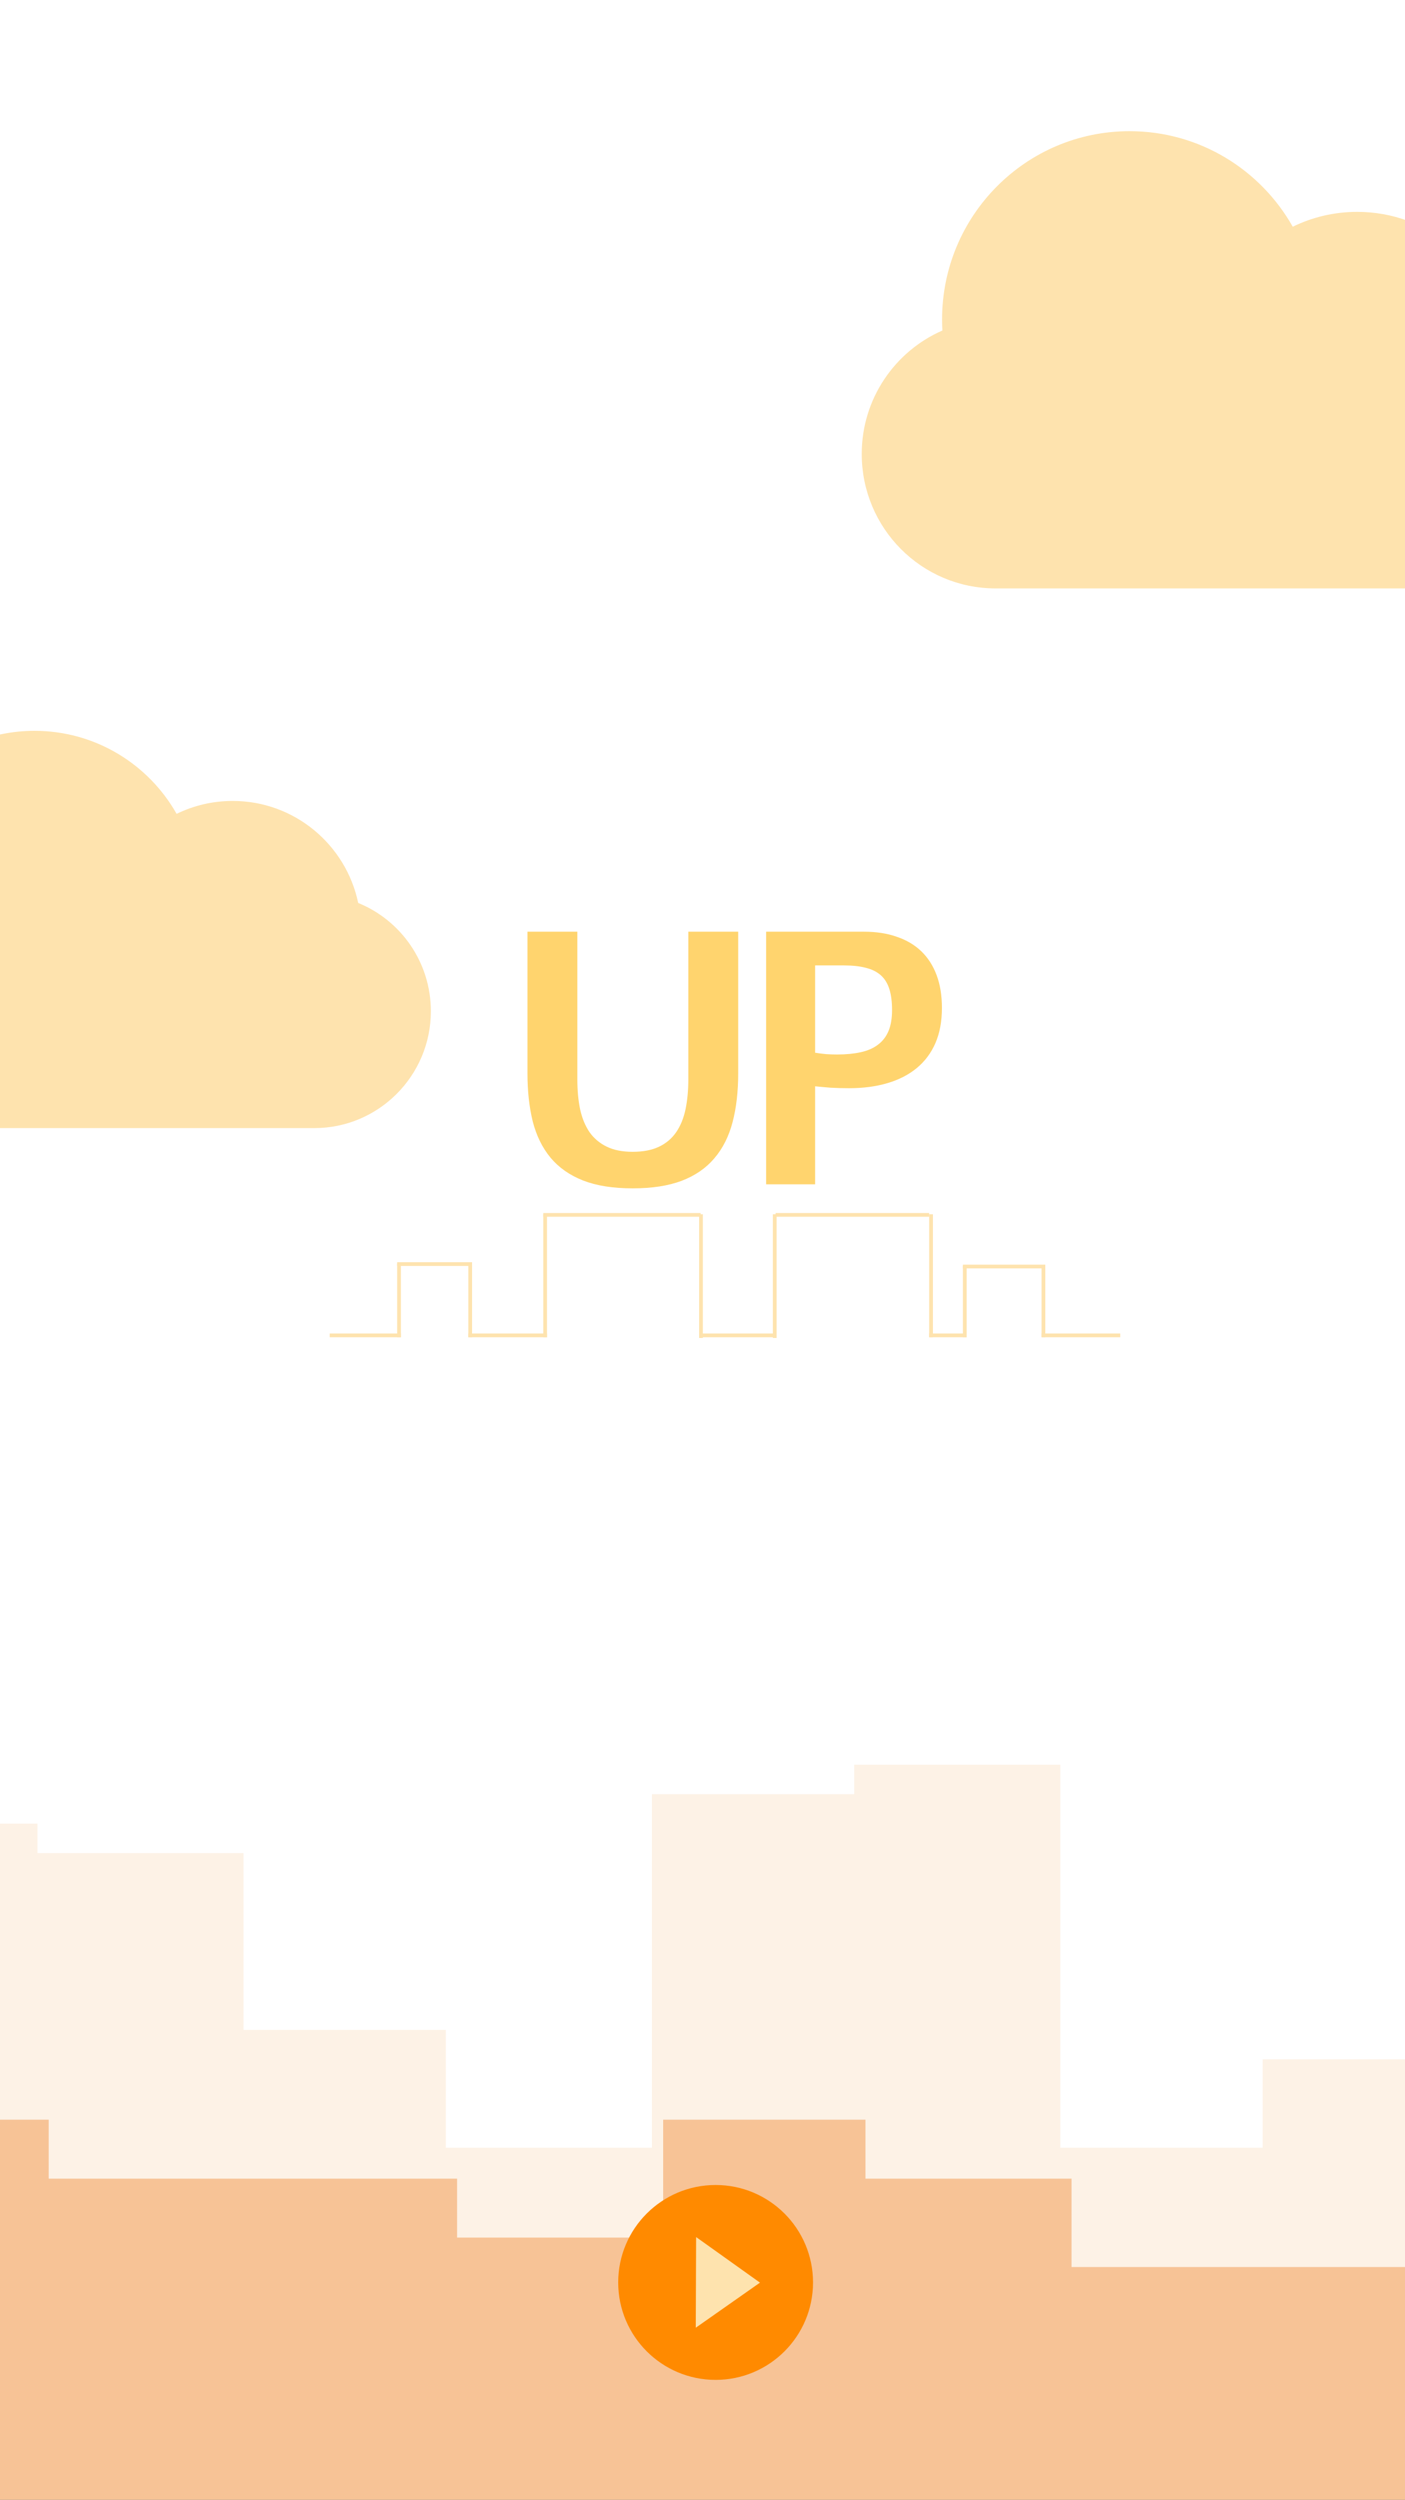 <svg width="375" height="667" viewBox="0 0 375 667" fill="none" xmlns="http://www.w3.org/2000/svg">
<rect x="0" y="0" width="375" height="667" fill="#333333" stroke="none"/>
<g clip-path="url(#clip0)">
<rect width="375" height="667" fill="white"/>
<path d="M-99 771.336H-44V794.92H10V810.643H65H119V826.365H174V794.92H228V810.643H283V834.226H337H392V787.059H446H501V810.643V463V525.89H446V470.861H392V549.474H337V573.058H283V470.861H228V478.723H174V573.058H119V541.613H65V494.445H10V486.584H-44V494.445H-99V771.336Z" fill="#F48E1E" fill-opacity="0.11"/>
<path d="M-96 771.724H-41H13H68H122H177H231H286H340H395H449H504V581.306V557.723H449H395V604.89H340H286V581.306H231V565.584H177V597.029H122V581.306H68H13V565.584H-41V542H-96V771.724Z" fill="#EC6A00" fill-opacity="0.35"/>
<circle cx="191" cy="609" r="26" fill="#FF8A00"/>
<path d="M202.839 609.054L185.704 621.081L185.798 596.893L202.839 609.054Z" fill="#FEE3AE"/>
<path fill-rule="evenodd" clip-rule="evenodd" d="M95.605 240.926C106.994 245.559 115 256.752 115 269.824C115 287.007 101.073 301 83.892 301H-21.892C-39.109 301 -53 287.042 -53 269.824C-53 257.036 -45.287 246.015 -34.259 241.213C-34.308 240.364 -34.333 239.508 -34.333 238.647C-34.333 214.541 -14.833 195 9.222 195C25.479 195 39.656 203.926 47.139 217.153C51.662 214.945 56.742 213.706 62.111 213.706C78.592 213.706 92.351 225.38 95.605 240.926Z" fill="#FEE3AE"/>
<path fill-rule="evenodd" clip-rule="evenodd" d="M400.718 87.858C413.802 93.191 423 106.073 423 121.118C423 140.895 407 157 387.263 157H265.737C245.958 157 230 140.935 230 121.118C230 106.4 238.861 93.715 251.529 88.189C251.473 87.212 251.444 86.227 251.444 85.235C251.444 57.491 273.847 35 301.481 35C320.158 35 336.444 45.273 345.041 60.497C350.236 57.956 356.073 56.529 362.241 56.529C381.174 56.529 396.981 69.966 400.718 87.858Z" fill="#FEE3AE"/>
<path d="M197.031 248.594V286.375C197.031 291.25 196.531 295.594 195.531 299.406C194.531 303.219 192.906 306.438 190.656 309.062C188.438 311.688 185.531 313.688 181.938 315.062C178.375 316.406 174.016 317.078 168.859 317.078C163.609 317.078 159.188 316.375 155.594 314.969C152.031 313.562 149.141 311.531 146.922 308.875C144.734 306.219 143.156 303 142.188 299.219C141.25 295.406 140.781 291.125 140.781 286.375V248.594H154.094V287.969C154.094 290.938 154.344 293.625 154.844 296.031C155.375 298.406 156.219 300.438 157.375 302.125C158.562 303.781 160.094 305.062 161.969 305.969C163.844 306.875 166.141 307.328 168.859 307.328C171.641 307.328 173.984 306.875 175.891 305.969C177.797 305.062 179.328 303.766 180.484 302.078C181.641 300.391 182.469 298.359 182.969 295.984C183.469 293.578 183.719 290.906 183.719 287.969V248.594H197.031Z" fill="#FFD46E"/>
<path d="M230.594 248.594C233.875 248.594 236.797 249.047 239.359 249.953C241.953 250.828 244.141 252.125 245.922 253.844C247.703 255.562 249.062 257.688 250 260.219C250.938 262.75 251.406 265.656 251.406 268.938C251.406 272.5 250.828 275.625 249.672 278.312C248.516 280.969 246.859 283.188 244.703 284.969C242.547 286.75 239.938 288.094 236.875 289C233.812 289.906 230.391 290.359 226.609 290.359C224.859 290.359 223.203 290.312 221.641 290.219C220.109 290.094 218.75 289.969 217.562 289.844V316H204.484V248.594H230.594ZM217.562 280.891C218.562 281.047 219.547 281.172 220.516 281.266C221.516 281.328 222.484 281.359 223.422 281.359C225.828 281.359 227.938 281.156 229.75 280.75C231.594 280.344 233.125 279.672 234.344 278.734C235.594 277.797 236.531 276.578 237.156 275.078C237.781 273.578 238.094 271.719 238.094 269.5C238.094 267.312 237.859 265.469 237.391 263.969C236.922 262.438 236.172 261.203 235.141 260.266C234.109 259.328 232.781 258.656 231.156 258.25C229.531 257.812 227.562 257.594 225.25 257.594H217.562V280.891Z" fill="#FFD46E"/>
<line x1="88" y1="356.305" x2="107" y2="356.305" stroke="#FEE3AE"/>
<line x1="125" y1="356.305" x2="146" y2="356.305" stroke="#FEE3AE"/>
<line x1="106" y1="337.278" x2="126" y2="337.278" stroke="#FEE3AE"/>
<line x1="145" y1="324.156" x2="187" y2="324.156" stroke="#FEE3AE"/>
<line x1="106.5" y1="356.805" x2="106.5" y2="337.122" stroke="#FEE3AE"/>
<line x1="125.5" y1="356.805" x2="125.5" y2="337.122" stroke="#FEE3AE"/>
<line x1="248" y1="356.305" x2="258" y2="356.305" stroke="#FEE3AE"/>
<line x1="278" y1="356.305" x2="299" y2="356.305" stroke="#FEE3AE"/>
<line x1="257" y1="337.934" x2="279" y2="337.934" stroke="#FEE3AE"/>
<line x1="257.5" y1="356.805" x2="257.5" y2="337.778" stroke="#FEE3AE"/>
<line x1="278.5" y1="356.805" x2="278.5" y2="337.778" stroke="#FEE3AE"/>
<line x1="187" y1="356.305" x2="207" y2="356.305" stroke="#FEE3AE"/>
<line x1="145.5" y1="356.805" x2="145.5" y2="324" stroke="#FEE3AE"/>
<line x1="187.094" y1="357" x2="187.094" y2="324" stroke="#FEE3AE"/>
<line x1="207" y1="324.156" x2="248" y2="324.156" stroke="#FEE3AE"/>
<line x1="206.775" y1="357" x2="206.775" y2="324" stroke="#FEE3AE"/>
<line x1="248.5" y1="356.805" x2="248.5" y2="324" stroke="#FEE3AE"/>
</g>
<defs>
<clipPath id="clip0">
<rect width="375" height="667" fill="white"/>
</clipPath>
</defs>
</svg>
